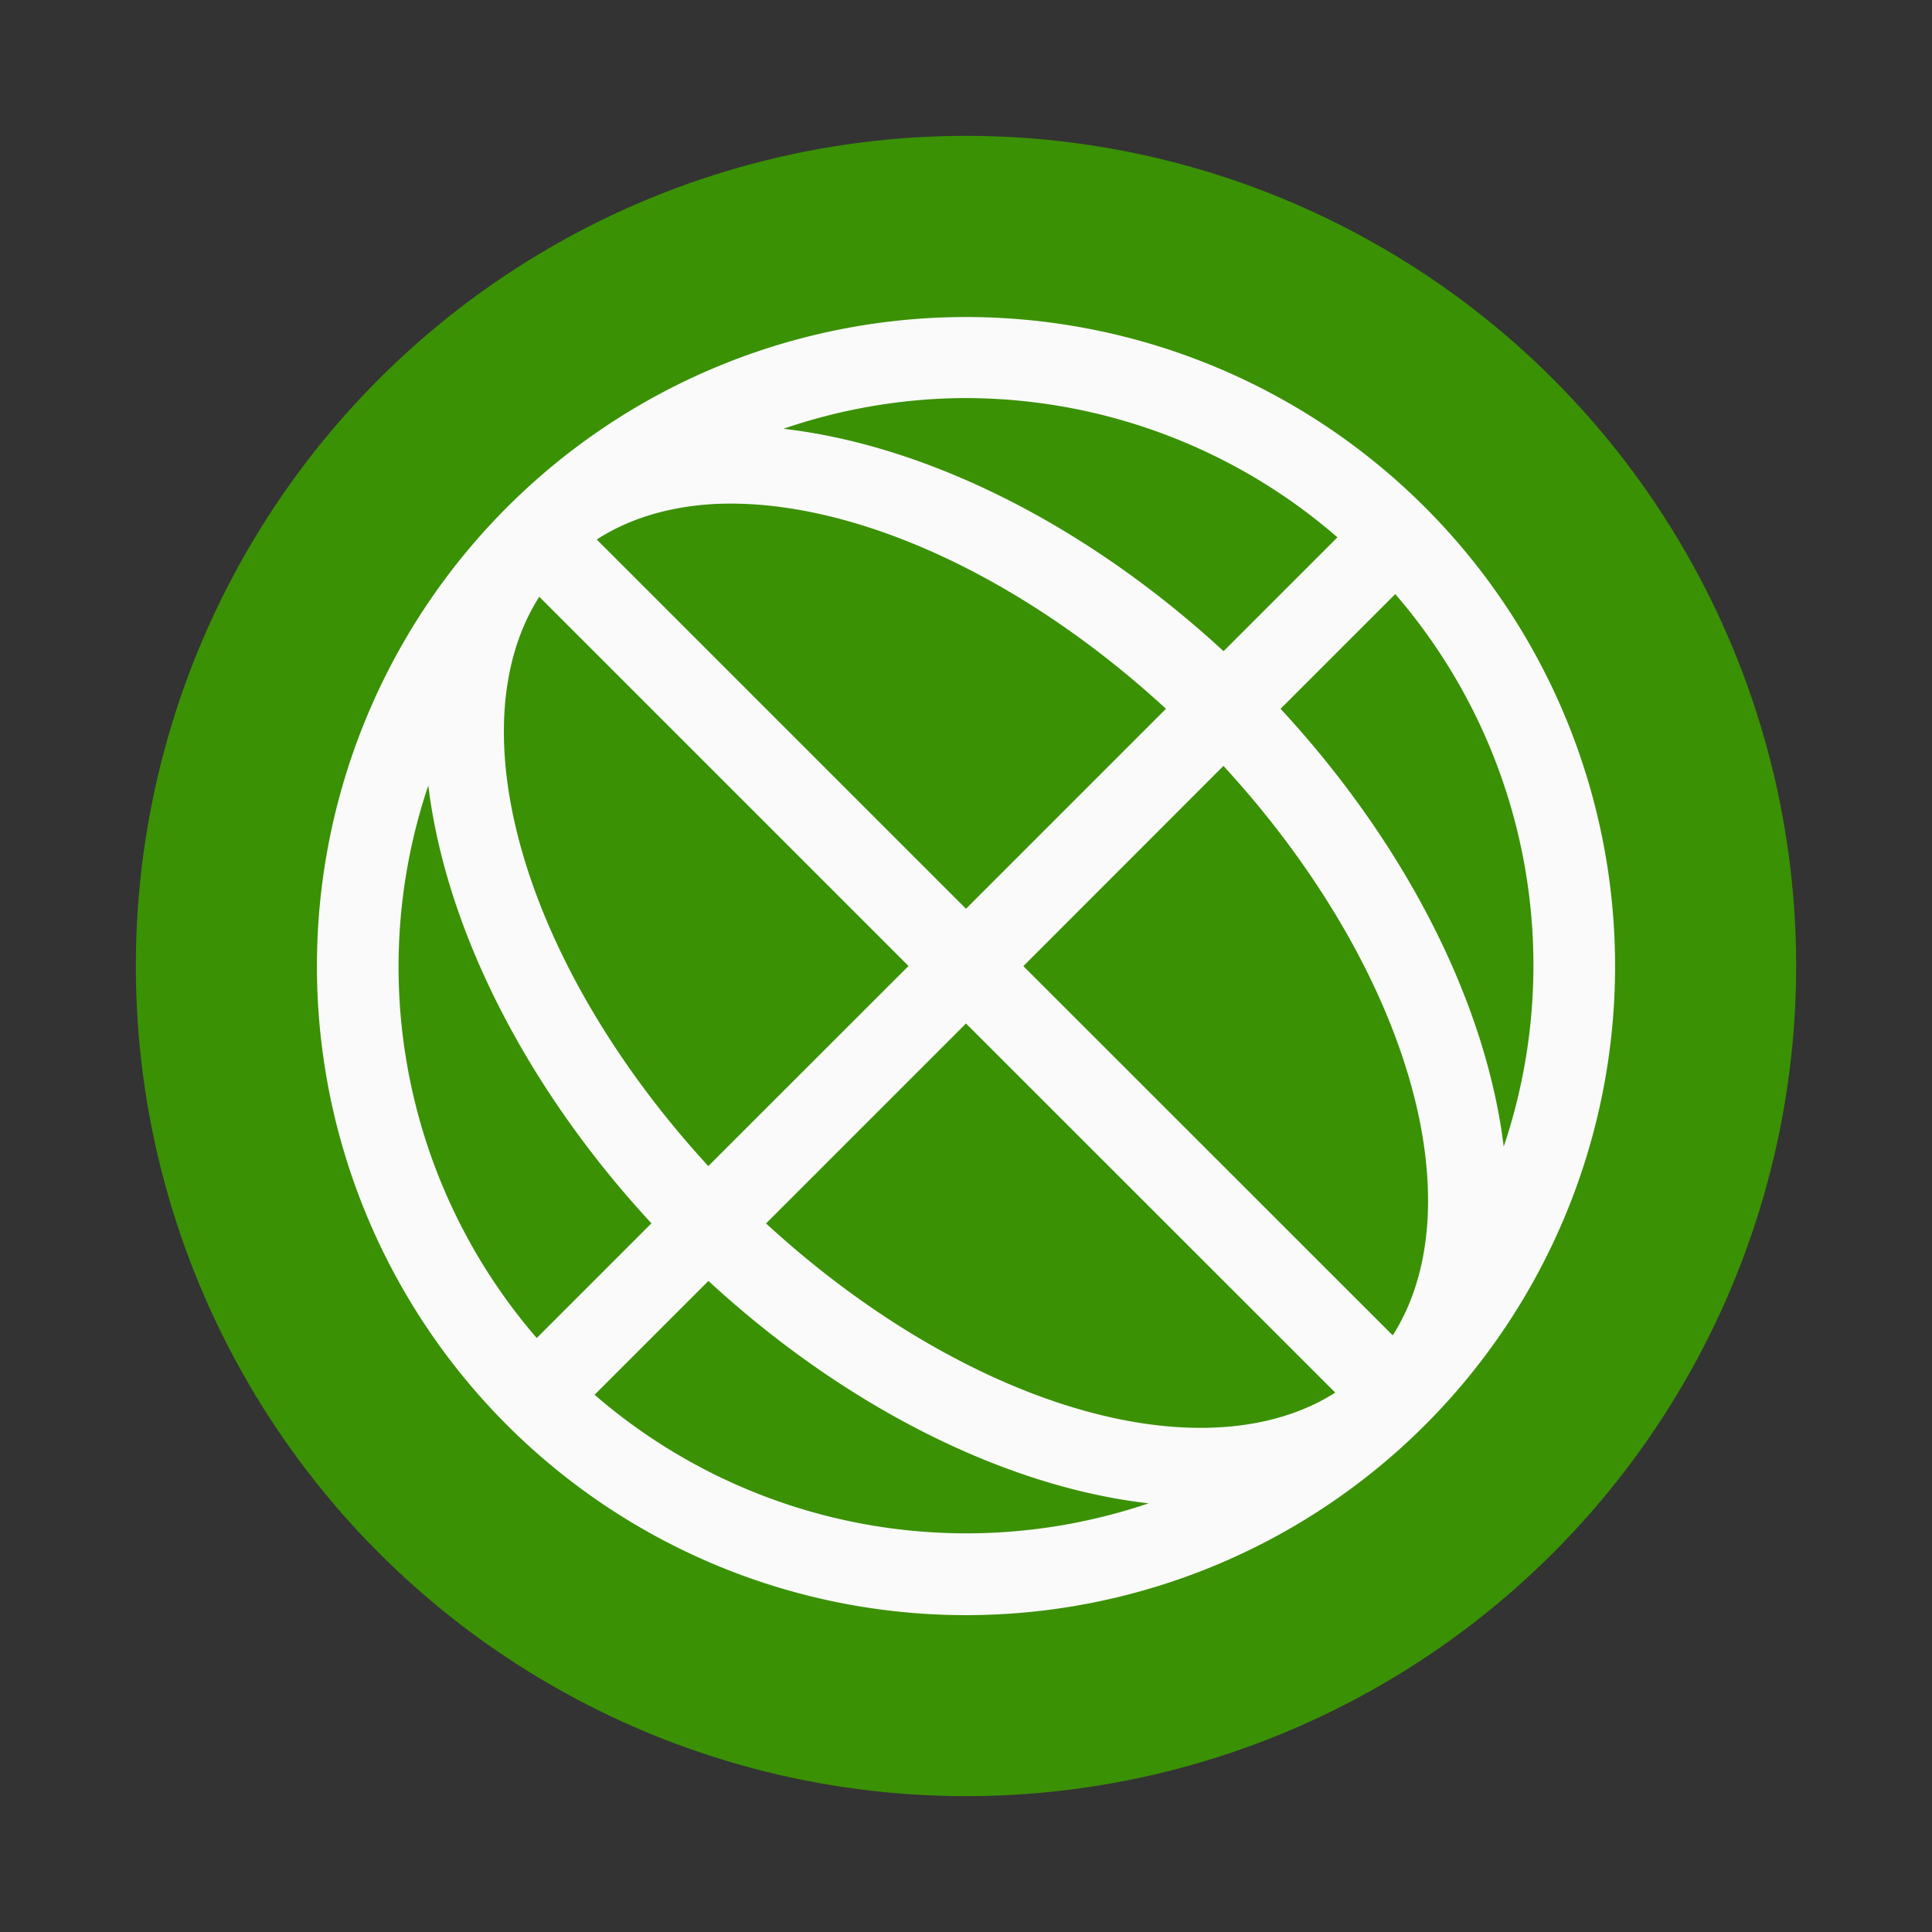 <?xml version="1.0" encoding="UTF-8" standalone="no"?>
<!-- Created with Inkscape (http://www.inkscape.org/) -->

<svg
   xmlns:dc="http://purl.org/dc/elements/1.1/"
   xmlns:cc="http://creativecommons.org/ns#"
   xmlns:rdf="http://www.w3.org/1999/02/22-rdf-syntax-ns#"
   xmlns:svg="http://www.w3.org/2000/svg"
   xmlns="http://www.w3.org/2000/svg"
   xmlns:sodipodi="http://sodipodi.sourceforge.net/DTD/sodipodi-0.dtd"
   xmlns:inkscape="http://www.inkscape.org/namespaces/inkscape"
   version="1.1"
   id="svg2"
   width="16"
   height="16"
   viewBox="0 0 16 16"
   sodipodi:docname="tdenetworkmanager.svg"
   inkscape:version="0.92.1 r15371"
   inkscape:export-filename="/home/john/Nextcloud/Q4OS Stuff/tdevelop.png"
   inkscape:export-xdpi="96"
   inkscape:export-ydpi="96">
  <rect x="0" y="0" width="16" height="16" fill="#333333" stroke="none"/>
  <defs
     id="defs6" />
  <sodipodi:namedview
     pagecolor="#ffffff"
     bordercolor="#666666"
     borderopacity="1"
     objecttolerance="10"
     gridtolerance="10"
     guidetolerance="10"
     inkscape:pageopacity="0"
     inkscape:pageshadow="2"
     inkscape:window-width="1366"
     inkscape:window-height="703"
     id="namedview4"
     showgrid="false"
     fit-margin-top="0"
     fit-margin-left="0"
     fit-margin-right="0"
     fit-margin-bottom="0"
     showguides="true"
     inkscape:zoom="11.976621"
     inkscape:cx="22.083243"
     inkscape:cy="10.018861"
     inkscape:window-x="-3"
     inkscape:window-y="-4"
     inkscape:window-maximized="1"
     inkscape:current-layer="svg2"
     inkscape:snap-grids="true" />
  <ellipse
     style="opacity:1;fill:#3a9104;fill-opacity:1;stroke-width:0.335"
     id="path5219-3"
     cx="8"
     cy="8"
     rx="6.875"
     ry="6.875" />
  <path
     inkscape:connector-curvature="0"
     style="opacity:1;fill:#fafafa;stroke-width:0.672"
     class="ColorScheme-Text"
     d="m 8.079,2.626 a 5.376,5.375 0 0 0 -3.88,1.575 5.376,5.375 0 0 0 0,7.601 5.376,5.375 0 0 0 7.602,0 5.376,5.375 0 0 0 0,-7.601 A 5.376,5.375 0 0 0 8.079,2.626 Z M 7.932,3.297 A 4.704,4.703 0 0 1 11.076,4.45 L 10.133,5.393 A 5.375,3.36 44.992 0 0 6.488,3.551 4.704,4.703 0 0 1 7.932,3.297 Z M 5.897,4.175 A 4.704,2.688 44.993 0 1 9.656,5.87 L 8,7.526 4.942,4.468 a 4.704,2.688 44.993 0 1 0.955,-0.293 z m 5.658,0.745 a 4.704,4.703 0 0 1 0.898,4.576 5.375,3.36 44.992 0 0 -1.848,-3.626 z m -7.09,0.021 3.059,3.059 -1.658,1.657 A 4.704,2.688 44.993 0 1 4.466,4.942 Z m 5.667,1.402 a 4.704,2.688 44.993 0 1 1.402,4.716 L 8.475,8.001 Z M 3.547,6.505 A 5.375,3.36 44.992 0 0 5.395,10.131 L 4.445,11.081 A 4.704,4.703 0 0 1 3.547,6.505 Z M 8,8.476 11.058,11.533 A 4.704,2.688 44.993 0 1 6.344,10.132 Z M 5.867,10.608 a 5.375,3.36 44.992 0 0 3.645,1.842 4.704,4.703 0 0 1 -4.588,-0.899 z"
     id="path5" />
</svg>
